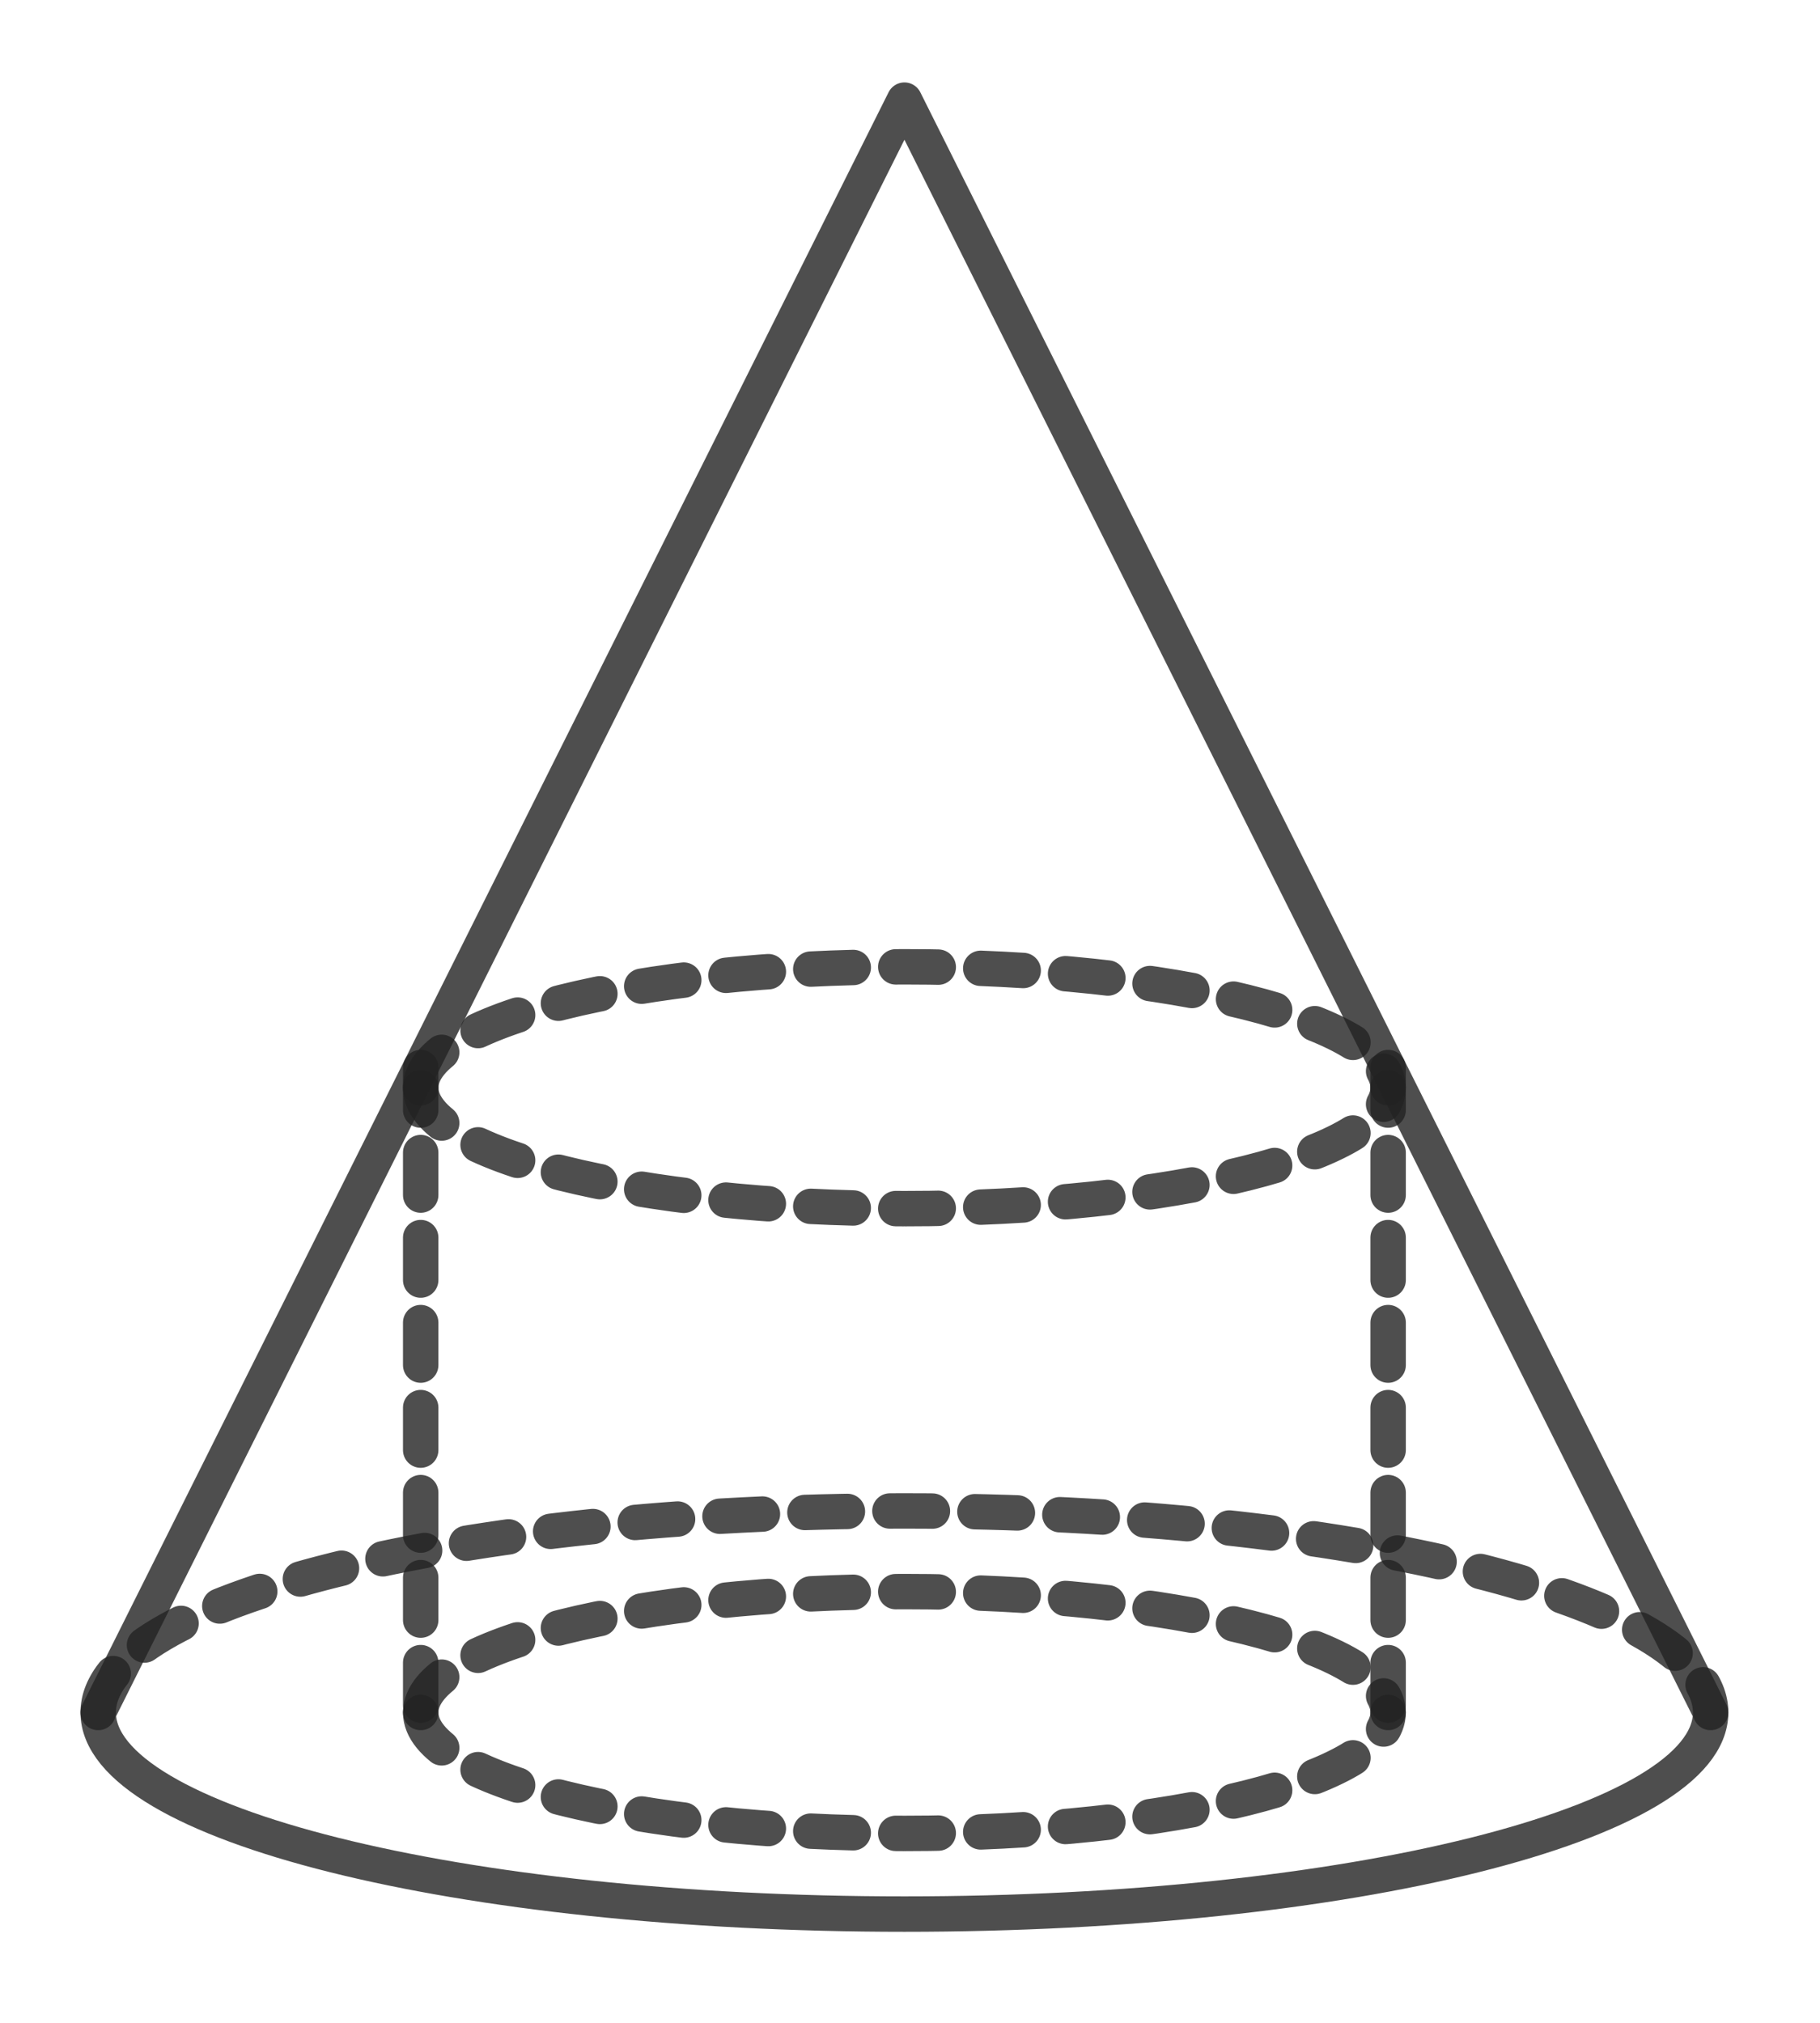 <?xml version="1.0" encoding="UTF-8"?>
<svg xmlns="http://www.w3.org/2000/svg" xmlns:xlink="http://www.w3.org/1999/xlink" width="127.215" height="141.388" viewBox="0 0 127.215 141.388">
<path fill="none" stroke-width="2.491" stroke-linecap="round" stroke-linejoin="round" stroke="rgb(13.332%, 13.332%, 13.332%)" stroke-opacity="0.8" stroke-miterlimit="10" d="M 0.002 0.001 L -56.694 -113.386 C -56.694 -121.215 -31.311 -127.563 0.002 -127.563 C 31.311 -127.563 56.693 -121.215 56.693 -113.386 Z M 0.002 0.001 " transform="matrix(0.994, 0, 0, -0.994, 63.217, 7.001)"/>
<path fill="none" stroke-width="2.491" stroke-linecap="round" stroke-linejoin="round" stroke="rgb(13.332%, 13.332%, 13.332%)" stroke-opacity="0.8" stroke-dasharray="2.989 2.989" stroke-miterlimit="10" d="M -56.694 -113.386 C -56.694 -105.56 -31.311 -99.213 0.002 -99.213 C 31.311 -99.213 56.693 -105.56 56.693 -113.386 " transform="matrix(0.994, 0, 0, -0.994, 63.217, 7.001)"/>
<path fill="none" stroke-width="2.491" stroke-linecap="round" stroke-linejoin="round" stroke="rgb(13.332%, 13.332%, 13.332%)" stroke-opacity="0.8" stroke-dasharray="2.989 2.989" stroke-miterlimit="10" d="M -34.015 -68.033 L -34.015 -113.386 " transform="matrix(0.994, 0, 0, -0.994, 63.217, 7.001)"/>
<path fill="none" stroke-width="2.491" stroke-linecap="round" stroke-linejoin="round" stroke="rgb(13.332%, 13.332%, 13.332%)" stroke-opacity="0.8" stroke-dasharray="2.989 2.989" stroke-miterlimit="10" d="M 34.015 -68.033 L 34.015 -113.386 " transform="matrix(0.994, 0, 0, -0.994, 63.217, 7.001)"/>
<path fill="none" stroke-width="2.491" stroke-linecap="round" stroke-linejoin="round" stroke="rgb(13.332%, 13.332%, 13.332%)" stroke-opacity="0.8" stroke-dasharray="2.989 2.989" stroke-miterlimit="10" d="M -34.015 -69.448 C -34.015 -64.752 -18.785 -60.947 0.002 -60.947 C 18.785 -60.947 34.015 -64.752 34.015 -69.448 " transform="matrix(0.994, 0, 0, -0.994, 63.217, 7.001)"/>
<path fill="none" stroke-width="2.491" stroke-linecap="round" stroke-linejoin="round" stroke="rgb(13.332%, 13.332%, 13.332%)" stroke-opacity="0.8" stroke-dasharray="2.989 2.989" stroke-miterlimit="10" d="M -34.015 -69.448 C -34.015 -74.145 -18.785 -77.954 0.002 -77.954 C 18.785 -77.954 34.015 -74.145 34.015 -69.448 " transform="matrix(0.994, 0, 0, -0.994, 63.217, 7.001)"/>
<path fill="none" stroke-width="2.491" stroke-linecap="round" stroke-linejoin="round" stroke="rgb(13.332%, 13.332%, 13.332%)" stroke-opacity="0.8" stroke-dasharray="2.989 2.989" stroke-miterlimit="10" d="M -34.015 -113.386 C -34.015 -108.689 -18.785 -104.884 0.002 -104.884 C 18.785 -104.884 34.015 -108.689 34.015 -113.386 " transform="matrix(0.994, 0, 0, -0.994, 63.217, 7.001)"/>
<path fill="none" stroke-width="2.491" stroke-linecap="round" stroke-linejoin="round" stroke="rgb(13.332%, 13.332%, 13.332%)" stroke-opacity="0.8" stroke-dasharray="2.989 2.989" stroke-miterlimit="10" d="M -34.015 -113.386 C -34.015 -118.083 -18.785 -121.891 0.002 -121.891 C 18.785 -121.891 34.015 -118.083 34.015 -113.386 " transform="matrix(0.994, 0, 0, -0.994, 63.217, 7.001)"/>
</svg>
